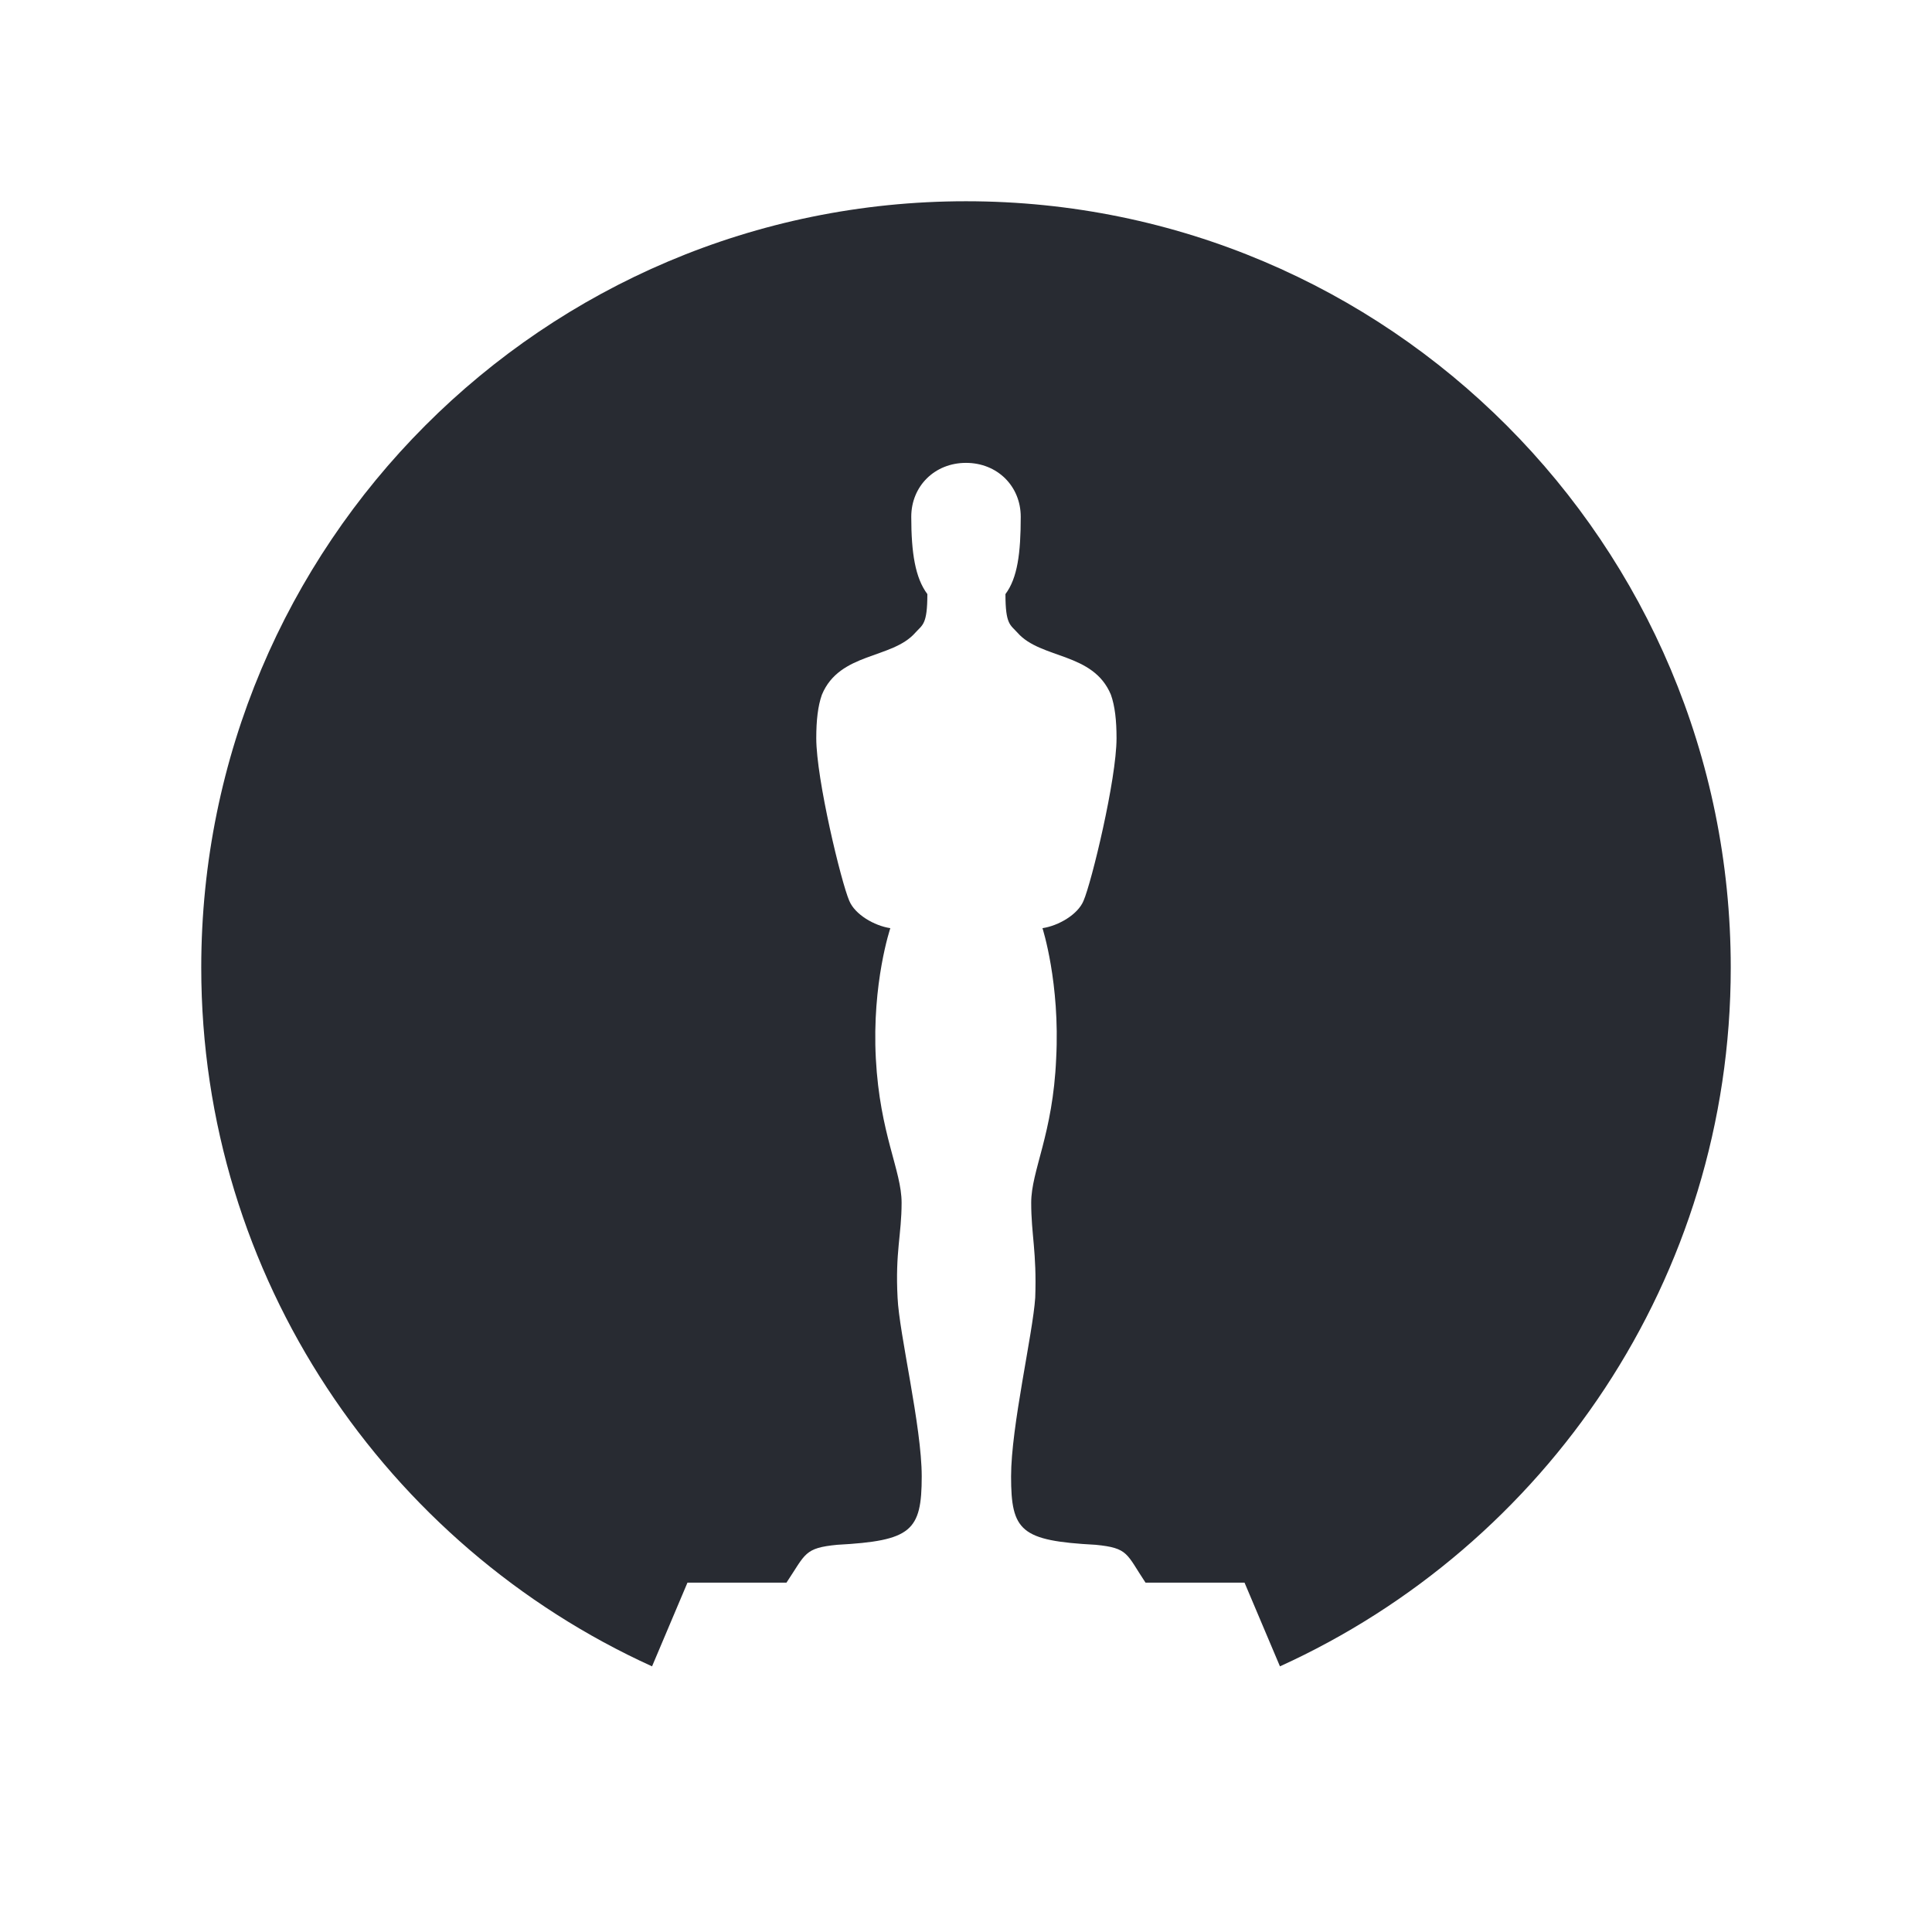 <svg width="24" height="24" viewBox="0 0 24 24" fill="none" xmlns="http://www.w3.org/2000/svg">
<path d="M21.5 12.02C21.5 15.88 19.2 19.2 15.9 20.7L15.46 19.66H14.23C13.99 19.3 14.02 19.23 13.61 19.19C12.68 19.14 12.56 19.02 12.56 18.34C12.56 17.72 12.83 16.57 12.86 16.12C12.88 15.55 12.81 15.34 12.81 14.94C12.81 14.54 13.08 14.09 13.12 13.15C13.17 12.21 12.95 11.53 12.95 11.53C13.15 11.5 13.39 11.36 13.46 11.19C13.56 10.96 13.87 9.68 13.87 9.17C13.87 8.95 13.85 8.77 13.8 8.63C13.58 8.1 12.93 8.19 12.64 7.86C12.55 7.76 12.49 7.76 12.49 7.38C12.64 7.18 12.68 6.87 12.68 6.42C12.68 6.04 12.39 5.75 12 5.75C11.61 5.75 11.32 6.04 11.32 6.42C11.32 6.87 11.37 7.18 11.52 7.38C11.52 7.76 11.46 7.76 11.37 7.86C11.08 8.19 10.43 8.1 10.21 8.63C10.16 8.77 10.14 8.95 10.14 9.17C10.14 9.68 10.45 10.96 10.55 11.19C10.62 11.36 10.86 11.5 11.06 11.53C11.06 11.53 10.83 12.21 10.88 13.15C10.93 14.09 11.2 14.54 11.2 14.94C11.2 15.34 11.12 15.55 11.15 16.12C11.17 16.57 11.45 17.72 11.45 18.34C11.45 19.02 11.32 19.14 10.4 19.19C9.99 19.23 10.01 19.3 9.77 19.66H8.54L8.1 20.7C4.8 19.2 2.5 15.87 2.5 12.02C2.5 6.76 6.75 2.5 12 2.5C17.25 2.5 21.5 6.76 21.5 12.02Z" fill="#282B32"/>
</svg>
